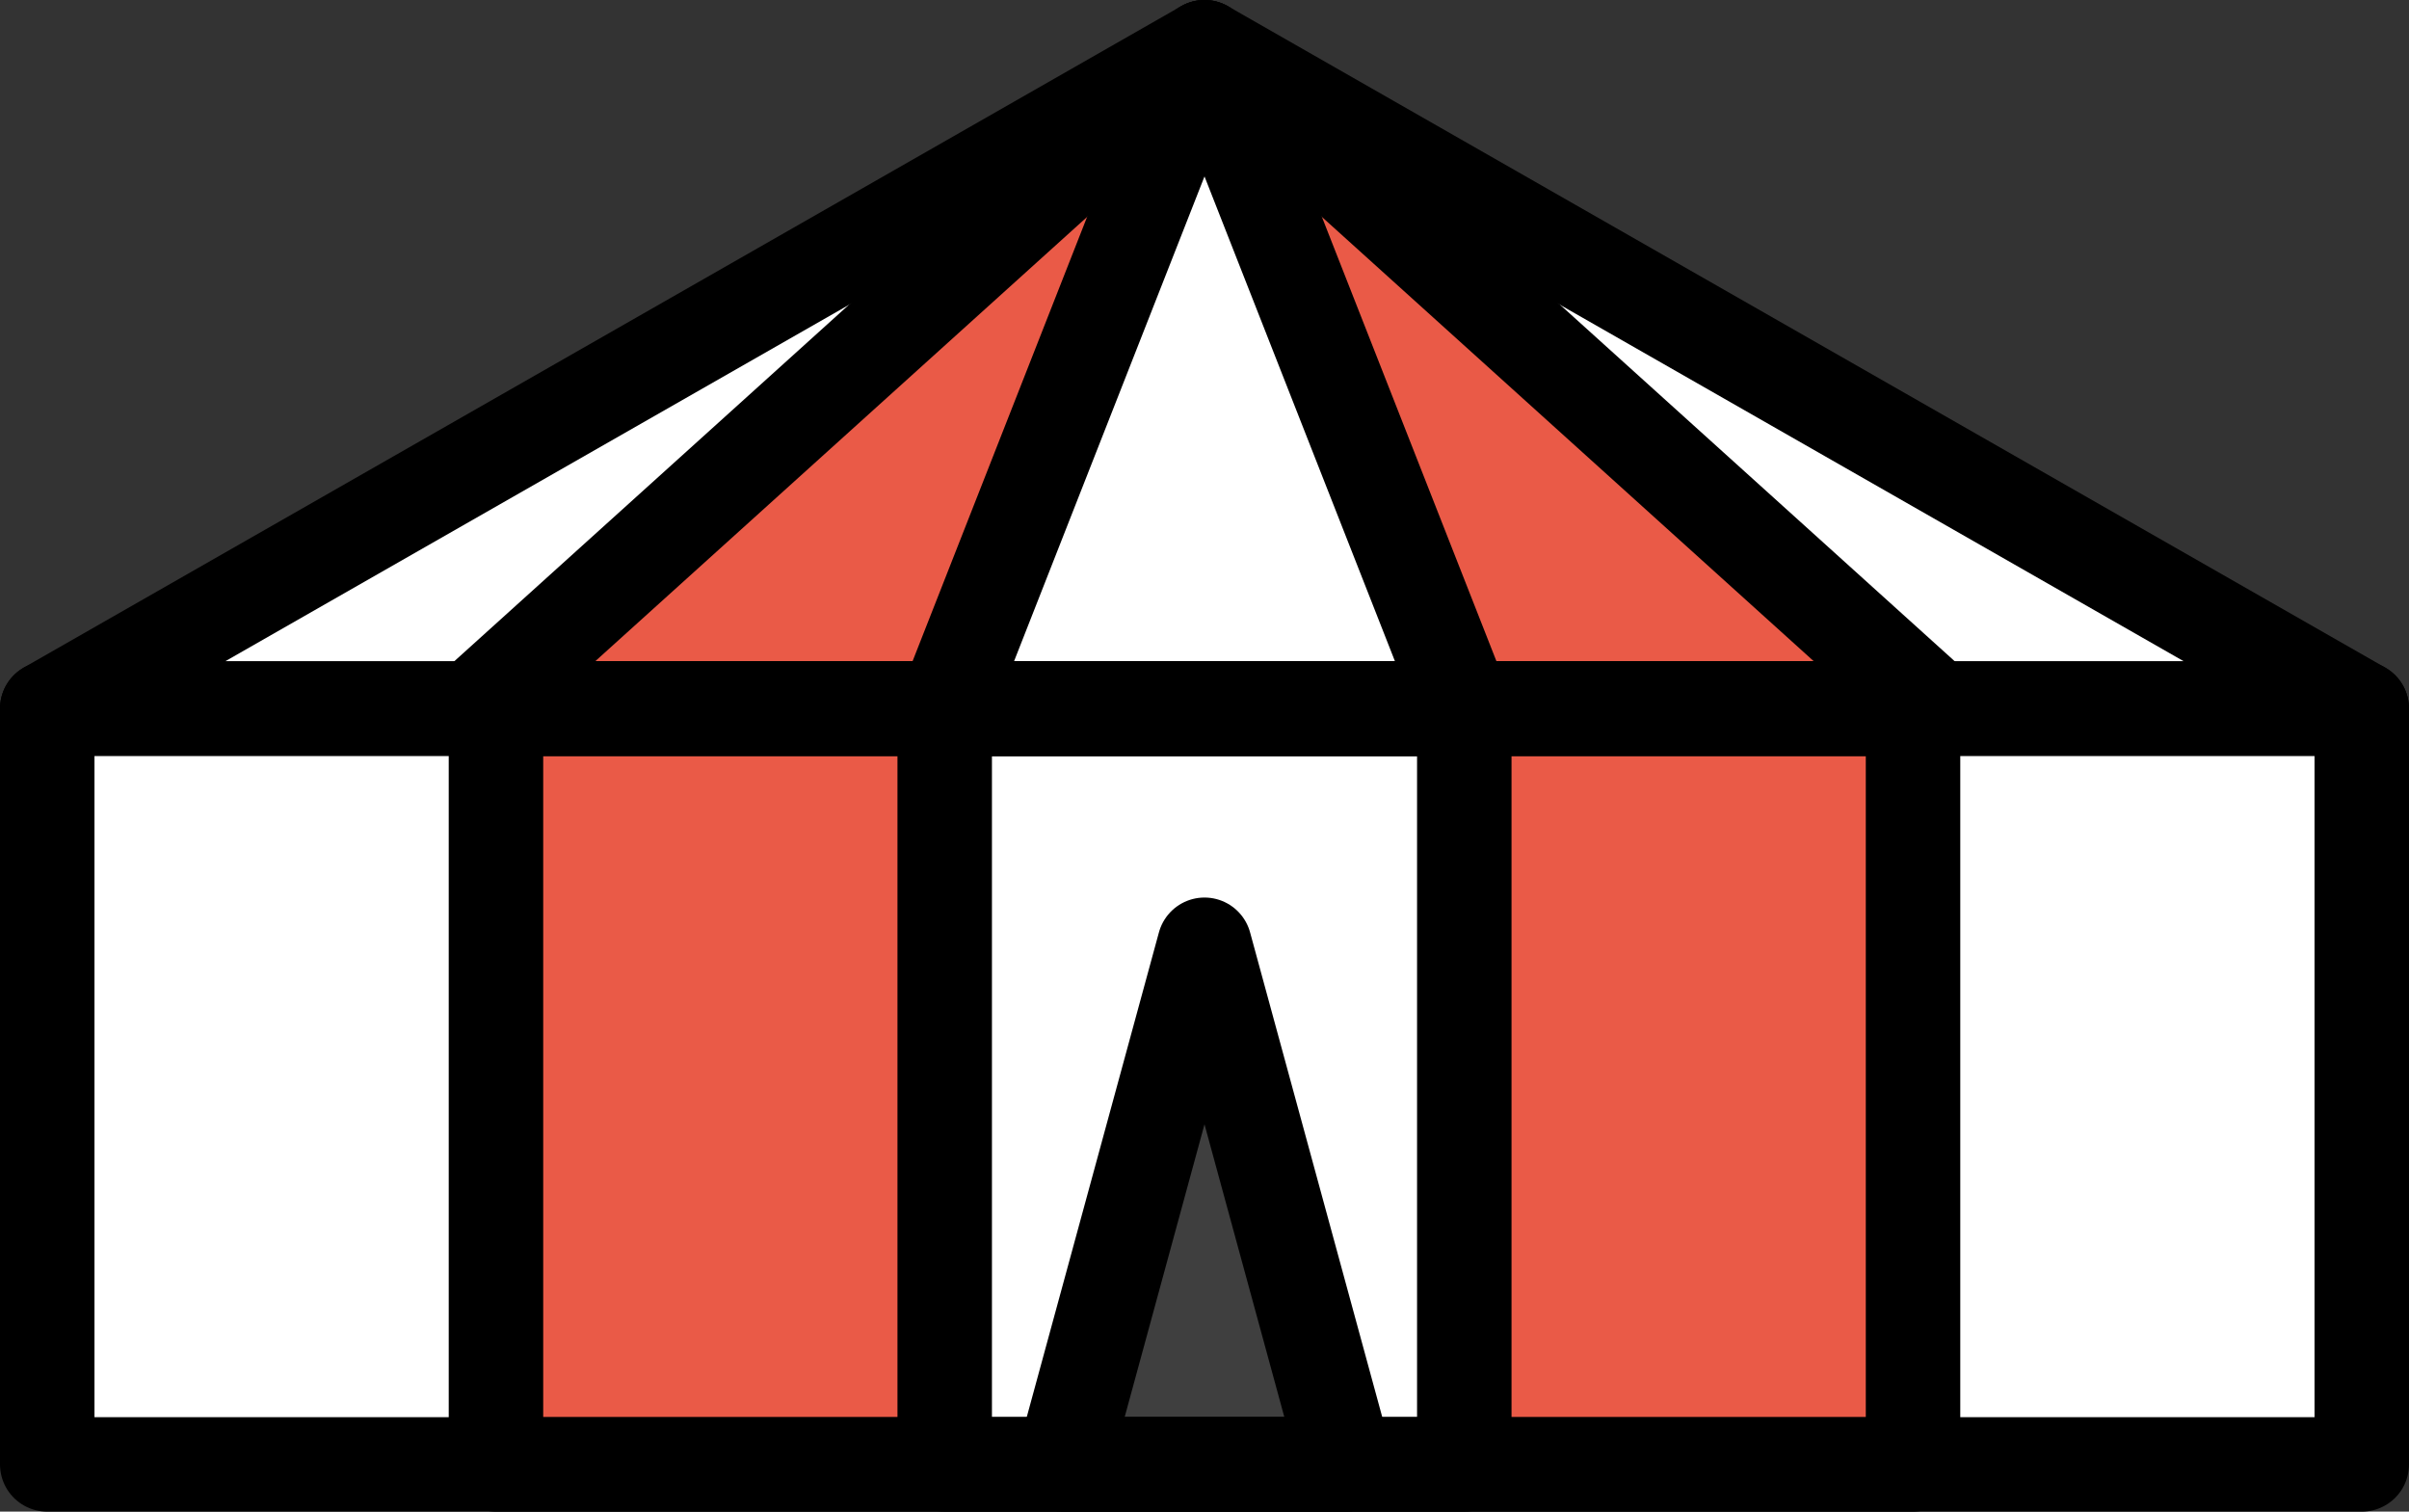 <?xml version="1.0" encoding="UTF-8" standalone="no"?>
<svg
   id="emoji"
   viewBox="0 0 51 32"
   version="1.1"
   sodipodi:docname="1f3aa.svg"
   width="51"
   height="32"
   xmlns:inkscape="http://www.inkscape.org/namespaces/inkscape"
   xmlns:sodipodi="http://sodipodi.sourceforge.net/DTD/sodipodi-0.dtd"
   xmlns="http://www.w3.org/2000/svg"
   xmlns:svg="http://www.w3.org/2000/svg">
  <rect x="0" y="0" width="51" height="32" fill="#333333" stroke="none"/>
  <defs
     id="defs10" />
  <sodipodi:namedview
     id="namedview10"
     pagecolor="#ffffff"
     bordercolor="#000000"
     borderopacity="0.25"
     inkscape:showpageshadow="2"
     inkscape:pageopacity="0.0"
     inkscape:pagecheckerboard="0"
     inkscape:deskcolor="#d1d1d1" />
  <g
     id="color"
     transform="translate(-10.5,-24)">
    <rect
       x="11.5"
       y="39"
       width="49"
       height="16"
       fill="#ffffff"
       stroke="none"
       stroke-linecap="round"
       stroke-linejoin="round"
       stroke-miterlimit="10"
       stroke-width="2"
       id="rect1" />
    <polygon
       fill="#ffffff"
       stroke="none"
       stroke-linecap="round"
       stroke-linejoin="round"
       stroke-miterlimit="10"
       stroke-width="2"
       points="60.5,39 36,25 11.5,39 "
       id="polygon1" />
    <polygon
       fill="#ea5a47"
       stroke="none"
       stroke-linecap="round"
       stroke-linejoin="round"
       stroke-miterlimit="10"
       stroke-width="2"
       points="51.5,39 36,25 20.5,39 "
       id="polygon2" />
    <polygon
       fill="#ffffff"
       stroke="none"
       stroke-linecap="round"
       stroke-linejoin="round"
       stroke-miterlimit="10"
       stroke-width="2"
       points="41.5,39 36,25 30.5,39 "
       id="polygon3" />
    <rect
       x="21"
       y="39"
       width="30"
       height="16"
       fill="#ea5a47"
       stroke="none"
       stroke-linecap="round"
       stroke-linejoin="round"
       stroke-miterlimit="10"
       stroke-width="2"
       id="rect3" />
    <rect
       x="30.5"
       y="39"
       width="11"
       height="16"
       fill="#ffffff"
       stroke="none"
       stroke-linecap="round"
       stroke-linejoin="round"
       stroke-miterlimit="10"
       stroke-width="2"
       id="rect4" />
    <rect
       x="36"
       y="44"
       width="0"
       height="11"
       fill="#ffffff"
       stroke="none"
       stroke-linecap="round"
       stroke-linejoin="round"
       stroke-miterlimit="10"
       stroke-width="2"
       id="rect5" />
    <polygon
       fill="#3f3f3f"
       stroke="none"
       stroke-linecap="round"
       stroke-linejoin="round"
       stroke-miterlimit="10"
       stroke-width="2"
       points="39,55 36,44 33,55 "
       id="polygon5" />
  </g>
  <g
     id="hair"
     transform="translate(-10.5,-24)" />
  <g
     id="skin"
     transform="translate(-10.5,-24)" />
  <g
     id="skin-shadow"
     transform="translate(-10.5,-24)" />
  <g
     id="line"
     transform="translate(-10.5,-24)">
    <rect
       x="11.5"
       y="39"
       width="49"
       height="16"
       fill="none"
       stroke="#000000"
       stroke-linecap="round"
       stroke-linejoin="round"
       stroke-miterlimit="10"
       stroke-width="2"
       id="rect6" />
    <polygon
       fill="none"
       stroke="#000000"
       stroke-linecap="round"
       stroke-linejoin="round"
       stroke-miterlimit="10"
       stroke-width="2"
       points="60.5,39 36,25 11.5,39 "
       id="polygon6" />
    <polygon
       fill="none"
       stroke="#000000"
       stroke-linecap="round"
       stroke-linejoin="round"
       stroke-miterlimit="10"
       stroke-width="2"
       points="51.5,39 36,25 20.5,39 "
       id="polygon7" />
    <polygon
       fill="none"
       stroke="#000000"
       stroke-linecap="round"
       stroke-linejoin="round"
       stroke-miterlimit="10"
       stroke-width="2"
       points="41.5,39 36,25 30.5,39 "
       id="polygon8" />
    <rect
       x="21"
       y="39"
       width="30"
       height="16"
       fill="none"
       stroke="#000000"
       stroke-linecap="round"
       stroke-linejoin="round"
       stroke-miterlimit="10"
       stroke-width="2"
       id="rect8" />
    <rect
       x="30.5"
       y="39"
       width="11"
       height="16"
       fill="none"
       stroke="#000000"
       stroke-linecap="round"
       stroke-linejoin="round"
       stroke-miterlimit="10"
       stroke-width="2"
       id="rect9" />
    <rect
       x="36"
       y="44"
       width="0"
       height="11"
       fill="none"
       stroke="#000000"
       stroke-linecap="round"
       stroke-linejoin="round"
       stroke-miterlimit="10"
       stroke-width="2"
       id="rect10" />
    <polygon
       fill="none"
       stroke="#000000"
       stroke-linecap="round"
       stroke-linejoin="round"
       stroke-miterlimit="10"
       stroke-width="2"
       points="39,55 36,44 33,55 "
       id="polygon10" />
  </g>
</svg>

